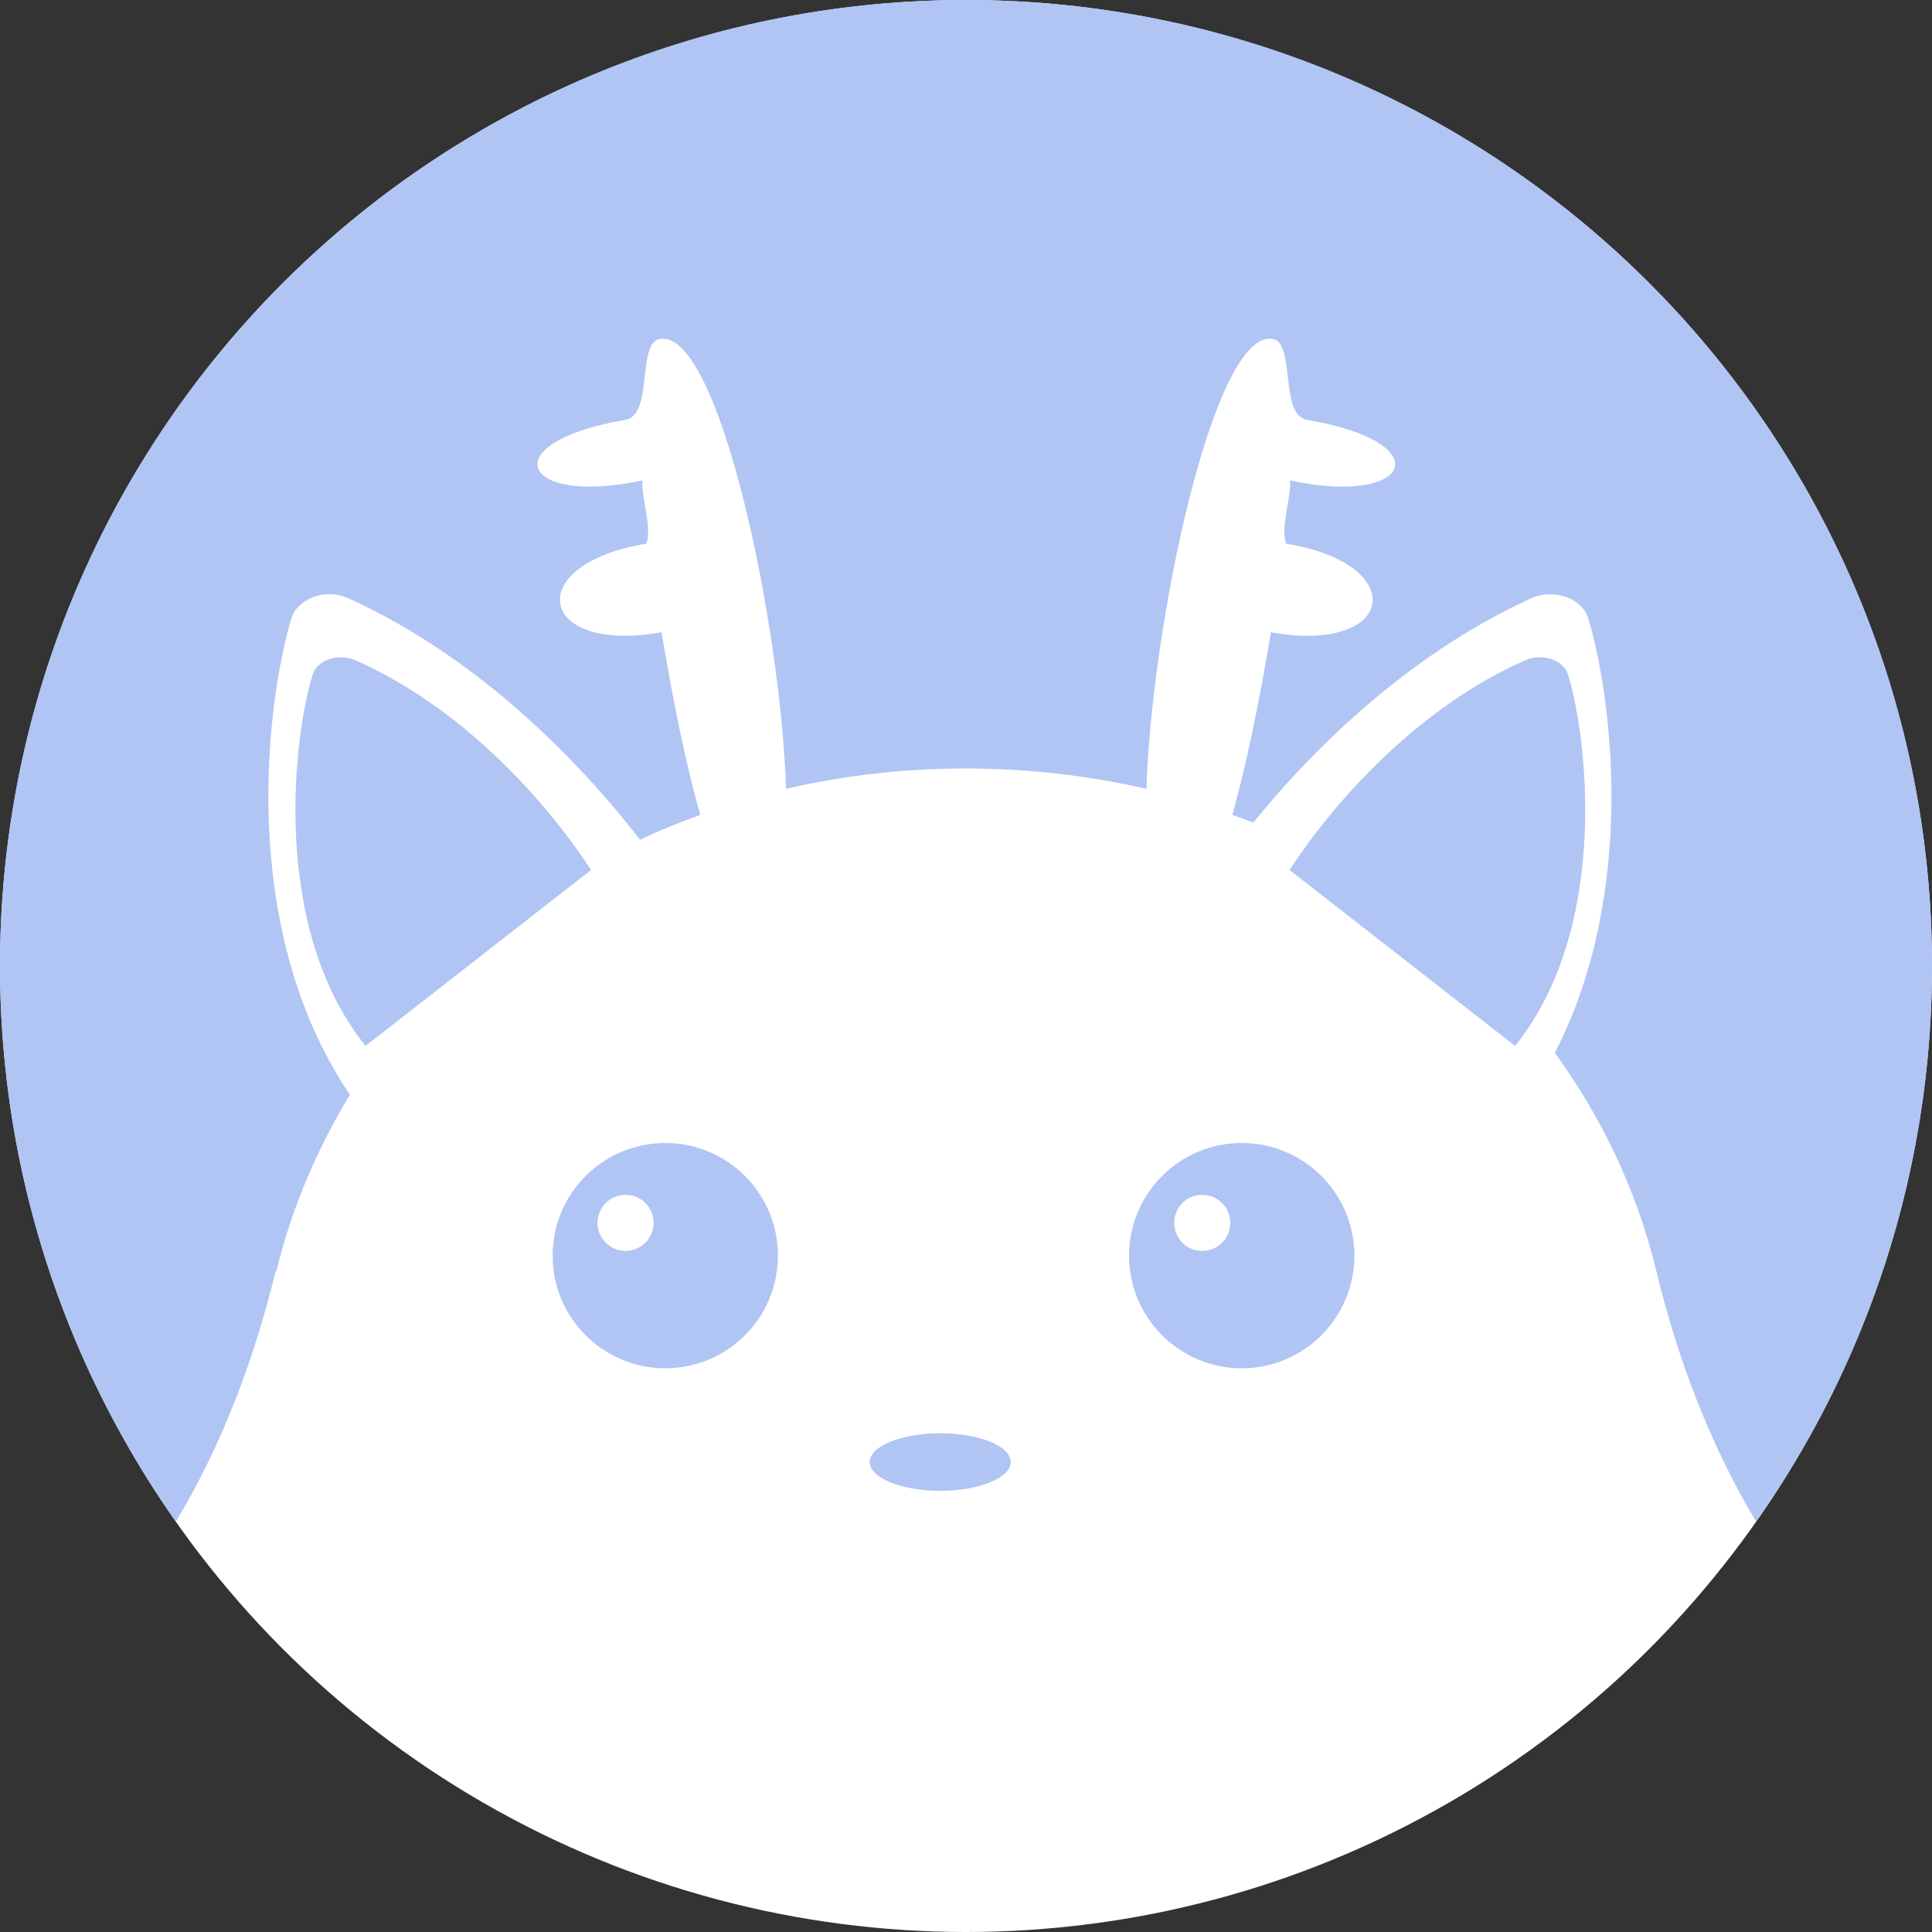 <svg width="76" height="76" viewBox="0 0 76 76" fill="none" xmlns="http://www.w3.org/2000/svg">
<rect x="0" y="0" width="76" height="76" fill="#333333" stroke="none"/>
<circle cx="38" cy="38" r="38" fill="white"/>
<path d="M50.728 34.233C50.728 34.233 54.213 28.513 60.021 25.965C60.675 25.682 61.505 25.965 61.681 26.531C62.413 28.884 63.379 36.429 59.601 41.144L50.728 34.223V34.233Z" fill="#B0C5F4"/>
<path d="M23.251 34.233C23.251 34.233 19.767 28.513 13.959 25.965C13.305 25.682 12.475 25.965 12.299 26.531C11.567 28.884 10.601 36.429 14.379 41.144L23.251 34.223V34.233Z" fill="#B0C5F4"/>
<path d="M10.874 49.996C11.479 47.507 12.475 45.194 13.763 43.066C9.273 36.409 10.523 27.458 11.46 24.334C11.704 23.534 12.816 23.124 13.705 23.534C19.288 26.072 23.3 30.601 25.174 33.032C25.945 32.67 26.736 32.348 27.546 32.056C27.029 30.24 26.511 27.8 26.023 24.871C21.113 25.75 20.508 22.187 25.428 21.387C25.662 20.742 25.223 19.571 25.271 18.898C20.489 19.932 19.346 17.414 24.598 16.516C25.711 16.33 25.037 13.5 25.955 13.334C28.278 12.924 30.708 24.5 30.923 31.031C33.188 30.503 35.56 30.23 38.01 30.23C40.46 30.23 42.832 30.513 45.096 31.031C45.311 24.491 47.751 12.924 50.065 13.334C50.982 13.5 50.309 16.33 51.422 16.516C56.683 17.414 55.531 19.932 50.748 18.898C50.797 19.571 50.358 20.742 50.592 21.387C55.521 22.187 54.906 25.75 49.996 24.871C49.508 27.8 48.991 30.24 48.474 32.056C48.747 32.153 49.03 32.251 49.303 32.358C51.353 29.83 55.141 25.857 60.236 23.534C61.124 23.134 62.247 23.534 62.481 24.334C63.35 27.204 64.472 35.003 61.163 41.416C63.008 43.954 64.394 46.844 65.155 49.996C65.995 53.462 67.254 56.8 69.079 59.855C73.433 53.676 76 46.141 76 38C76 17.014 58.986 0 38 0C17.014 0 0 17.014 0 38C0 46.141 2.567 53.667 6.921 59.855C8.746 56.81 10.005 53.462 10.845 49.996H10.874Z" fill="#B0C5F4"/>
<path d="M36.986 58.645C38.517 58.645 39.758 58.138 39.758 57.513C39.758 56.887 38.517 56.38 36.986 56.38C35.455 56.38 34.214 56.887 34.214 57.513C34.214 58.138 35.455 58.645 36.986 58.645Z" fill="#B0C5F4"/>
<path d="M48.846 53.825C51.294 53.825 53.278 51.841 53.278 49.394C53.278 46.947 51.294 44.962 48.846 44.962C46.399 44.962 44.415 46.947 44.415 49.394C44.415 51.841 46.399 53.825 48.846 53.825Z" fill="#B0C5F4"/>
<path d="M47.293 49.208C47.903 49.208 48.396 48.714 48.396 48.104C48.396 47.495 47.903 47.002 47.293 47.002C46.684 47.002 46.19 47.495 46.19 48.104C46.19 48.714 46.684 49.208 47.293 49.208Z" fill="white"/>
<path d="M26.171 53.825C28.618 53.825 30.602 51.841 30.602 49.394C30.602 46.947 28.618 44.962 26.171 44.962C23.723 44.962 21.739 46.947 21.739 49.394C21.739 51.841 23.723 53.825 26.171 53.825Z" fill="#B0C5F4"/>
<path d="M24.608 49.208C25.218 49.208 25.712 48.714 25.712 48.104C25.712 47.495 25.218 47.002 24.608 47.002C23.999 47.002 23.506 47.495 23.506 48.104C23.506 48.714 23.999 49.208 24.608 49.208Z" fill="white"/>
</svg>
